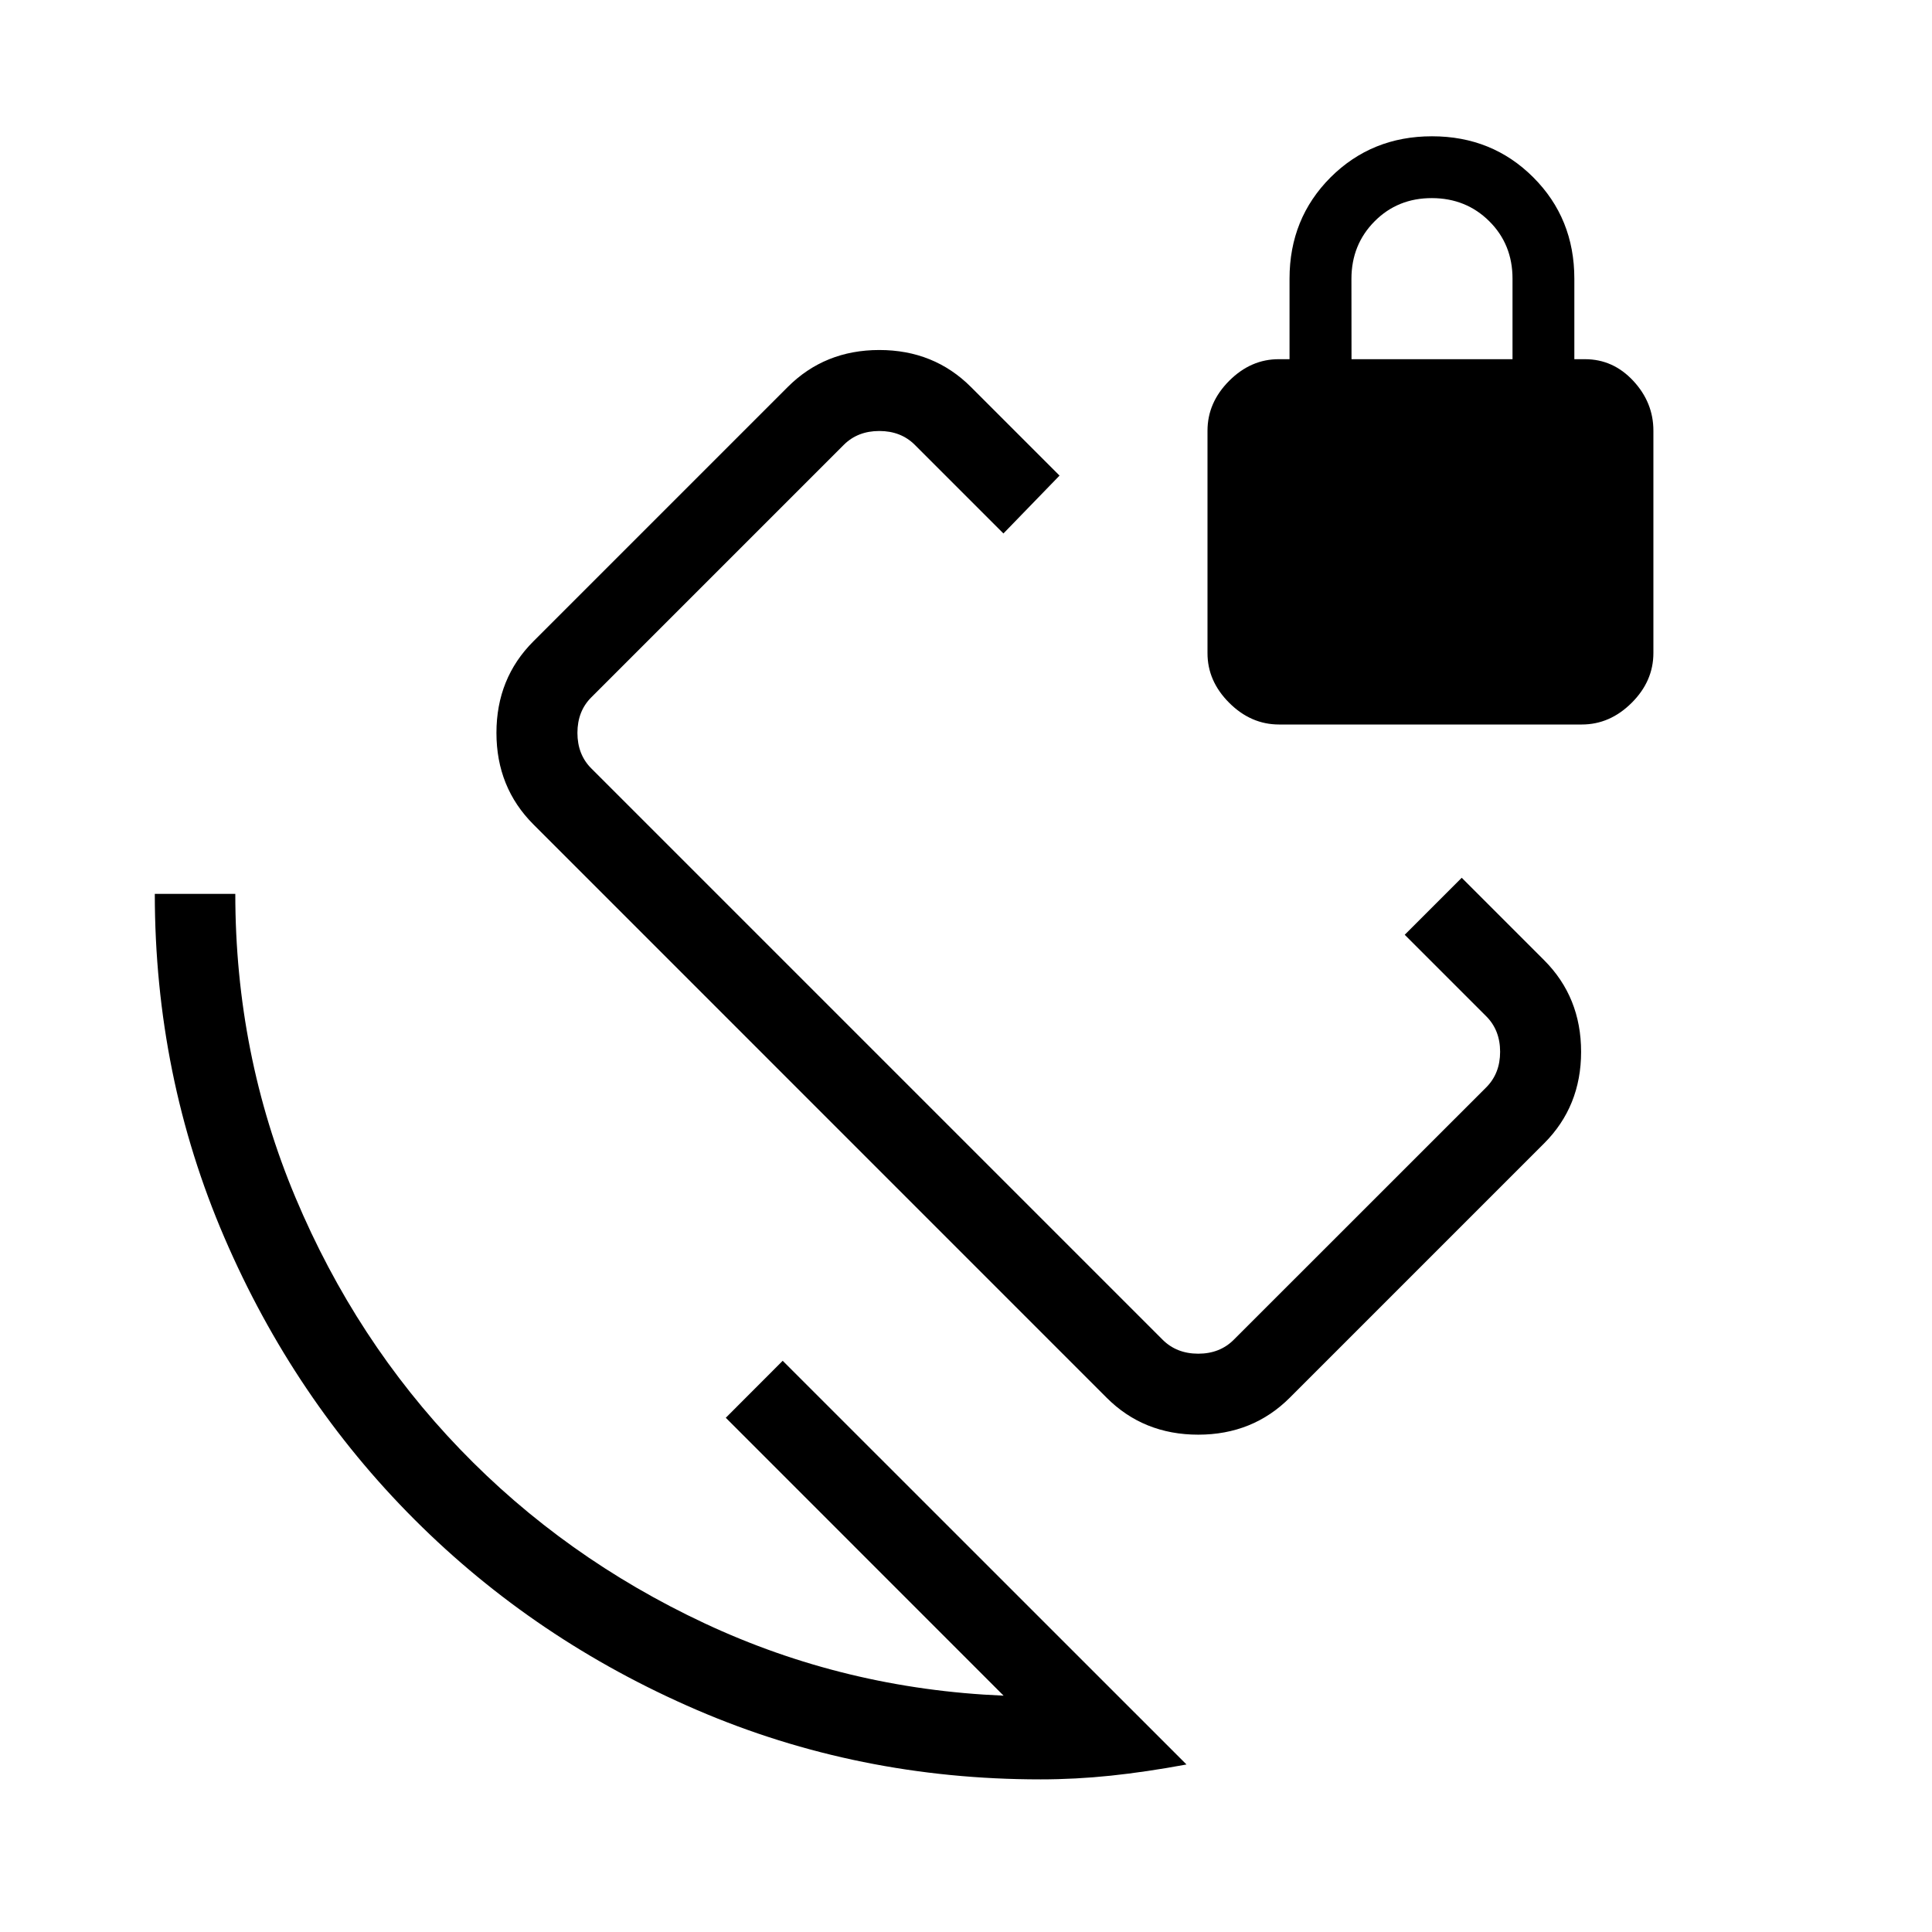 <svg xmlns="http://www.w3.org/2000/svg" width="3em" height="3em" viewBox="0 0 24 24"><path fill="currentColor" d="m17.45 11.612l.708-.708l1.023 1.023q.46.46.46 1.139q0 .678-.46 1.138l-3.158 3.158q-.46.46-1.138.46q-.68 0-1.139-.46l-7.119-7.12q-.46-.46-.46-1.138q0-.679.46-1.138l3.158-3.158q.46-.46 1.138-.46q.679 0 1.139.46l1.1 1.1l-.697.719l-1.1-1.1q-.173-.173-.442-.173t-.442.173L7.346 8.662q-.173.172-.173.442t.173.442l7.096 7.096q.174.174.443.174t.442-.174l3.135-3.134q.173-.173.173-.442q0-.27-.174-.443zm-4.527 10.492q-2.263 0-4.268-.863q-2.005-.864-3.505-2.364t-2.363-3.505t-.864-4.268h1q0 1.992.747 3.771t2.044 3.127t3.04 2.164t3.713.898l-3.451-3.452l.707-.708l5.016 5.015q-.502.093-.941.139t-.875.046M15.889 9q-.35 0-.62-.27T15 8.112V5.35q0-.35.27-.62t.619-.268h.13v-1q0-.748.51-1.259q.512-.51 1.26-.51t1.258.51t.51 1.259v1h.132q.35 0 .6.269t.25.619v2.762q0 .35-.27.619T19.65 9zm.9-4.538h2v-1q0-.426-.288-.713t-.713-.288t-.712.288t-.288.713zm-3.885 6.623"/></svg>